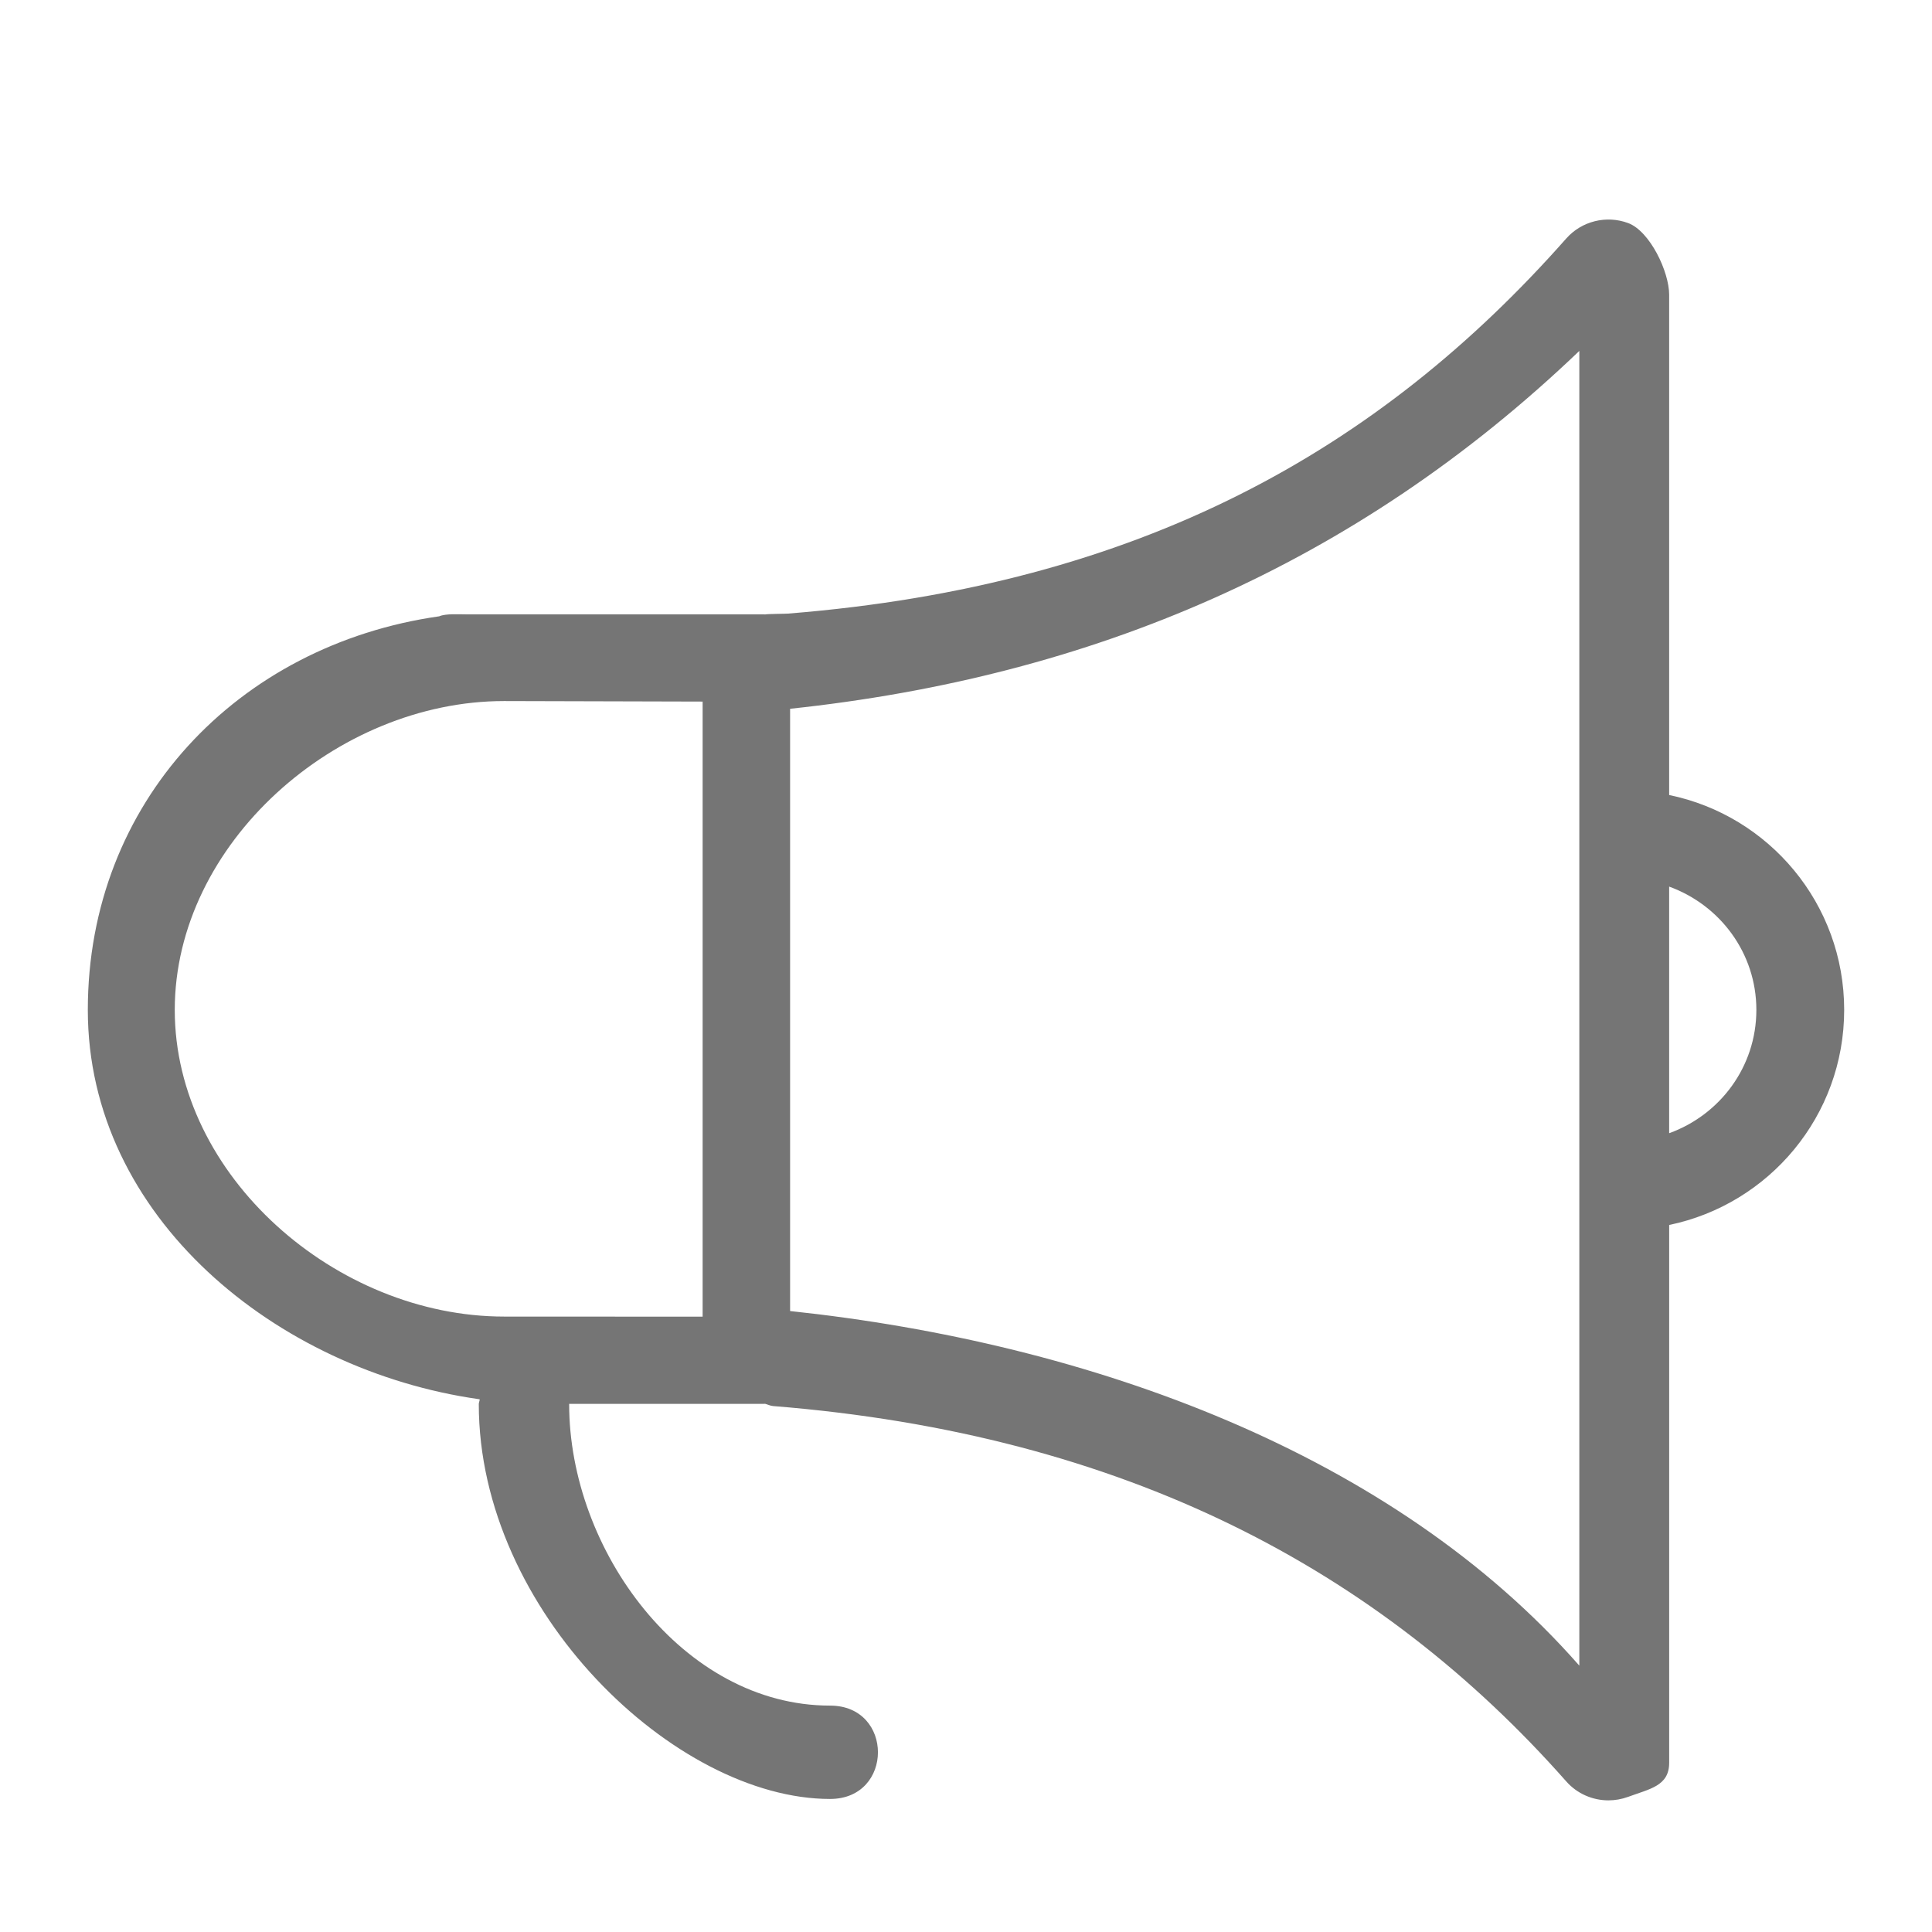<svg fill="#757575" xmlns="http://www.w3.org/2000/svg"  width="1024" height="1024" viewBox="0 0 1024 1024">
  <path d="M977.455 535.273c0-56.18-39.796-103.005-92.765-113.897L884.689 156.253c0-12.288-10.193-33.699-21.737-38.028-11.59-4.282-24.669-1.024-32.815 8.192-99.095 112.175-225.792 183.855-412.393 198.796C416.209 325.353 406.9 325.353 405.411 325.679c-0.093 0-0.186-0.047-0.279-0.047L247.529 325.632c-4.236 0-11.124-0.512-14.755 1.024C126.045 341.876 46.545 425.239 46.545 535.273c0 109.987 100.305 191.069 207.081 206.289 0.186 0.093 0.465 0.047 0.652 0.14-0.093 0.884-0.512 1.629-0.512 2.513 0 109.847 104.262 209.268 186.182 209.268 33.839 0 33.839-49.478 0-49.478-78.01 0-138.287-82.479-138.287-159.791 0-0.047-0.047-0.093-0.047-0.14l103.517 0c0.093 0 0.186-0.047 0.326-0.047 1.443 0.372 2.746 1.071 4.282 1.21 186.601 14.941 321.303 86.807 420.399 198.935 5.725 6.516 13.964 10.054 22.342 10.054 3.491 0 7.028-0.605 10.473-1.862 11.59-4.282 21.737-5.772 21.737-18.06l0-285.044C937.658 638.278 977.455 591.453 977.455 535.273zM372.41 697.856 267.171 697.809c-88.855 0-174.545-74.38-174.545-162.537 0-88.157 85.69-163.7 174.545-163.7l105.239 0.279L372.41 697.856zM837.073 882.828c-98.676-112.454-258.793-171.008-418.304-187.951L418.769 375.668c159.511-16.943 299.38-75.916 418.304-189.673L837.073 882.828zM884.689 600.623l0-130.7C911.546 479.651 930.909 505.065 930.909 535.273 930.909 565.481 911.546 590.941 884.689 600.623z"/>
</svg>

